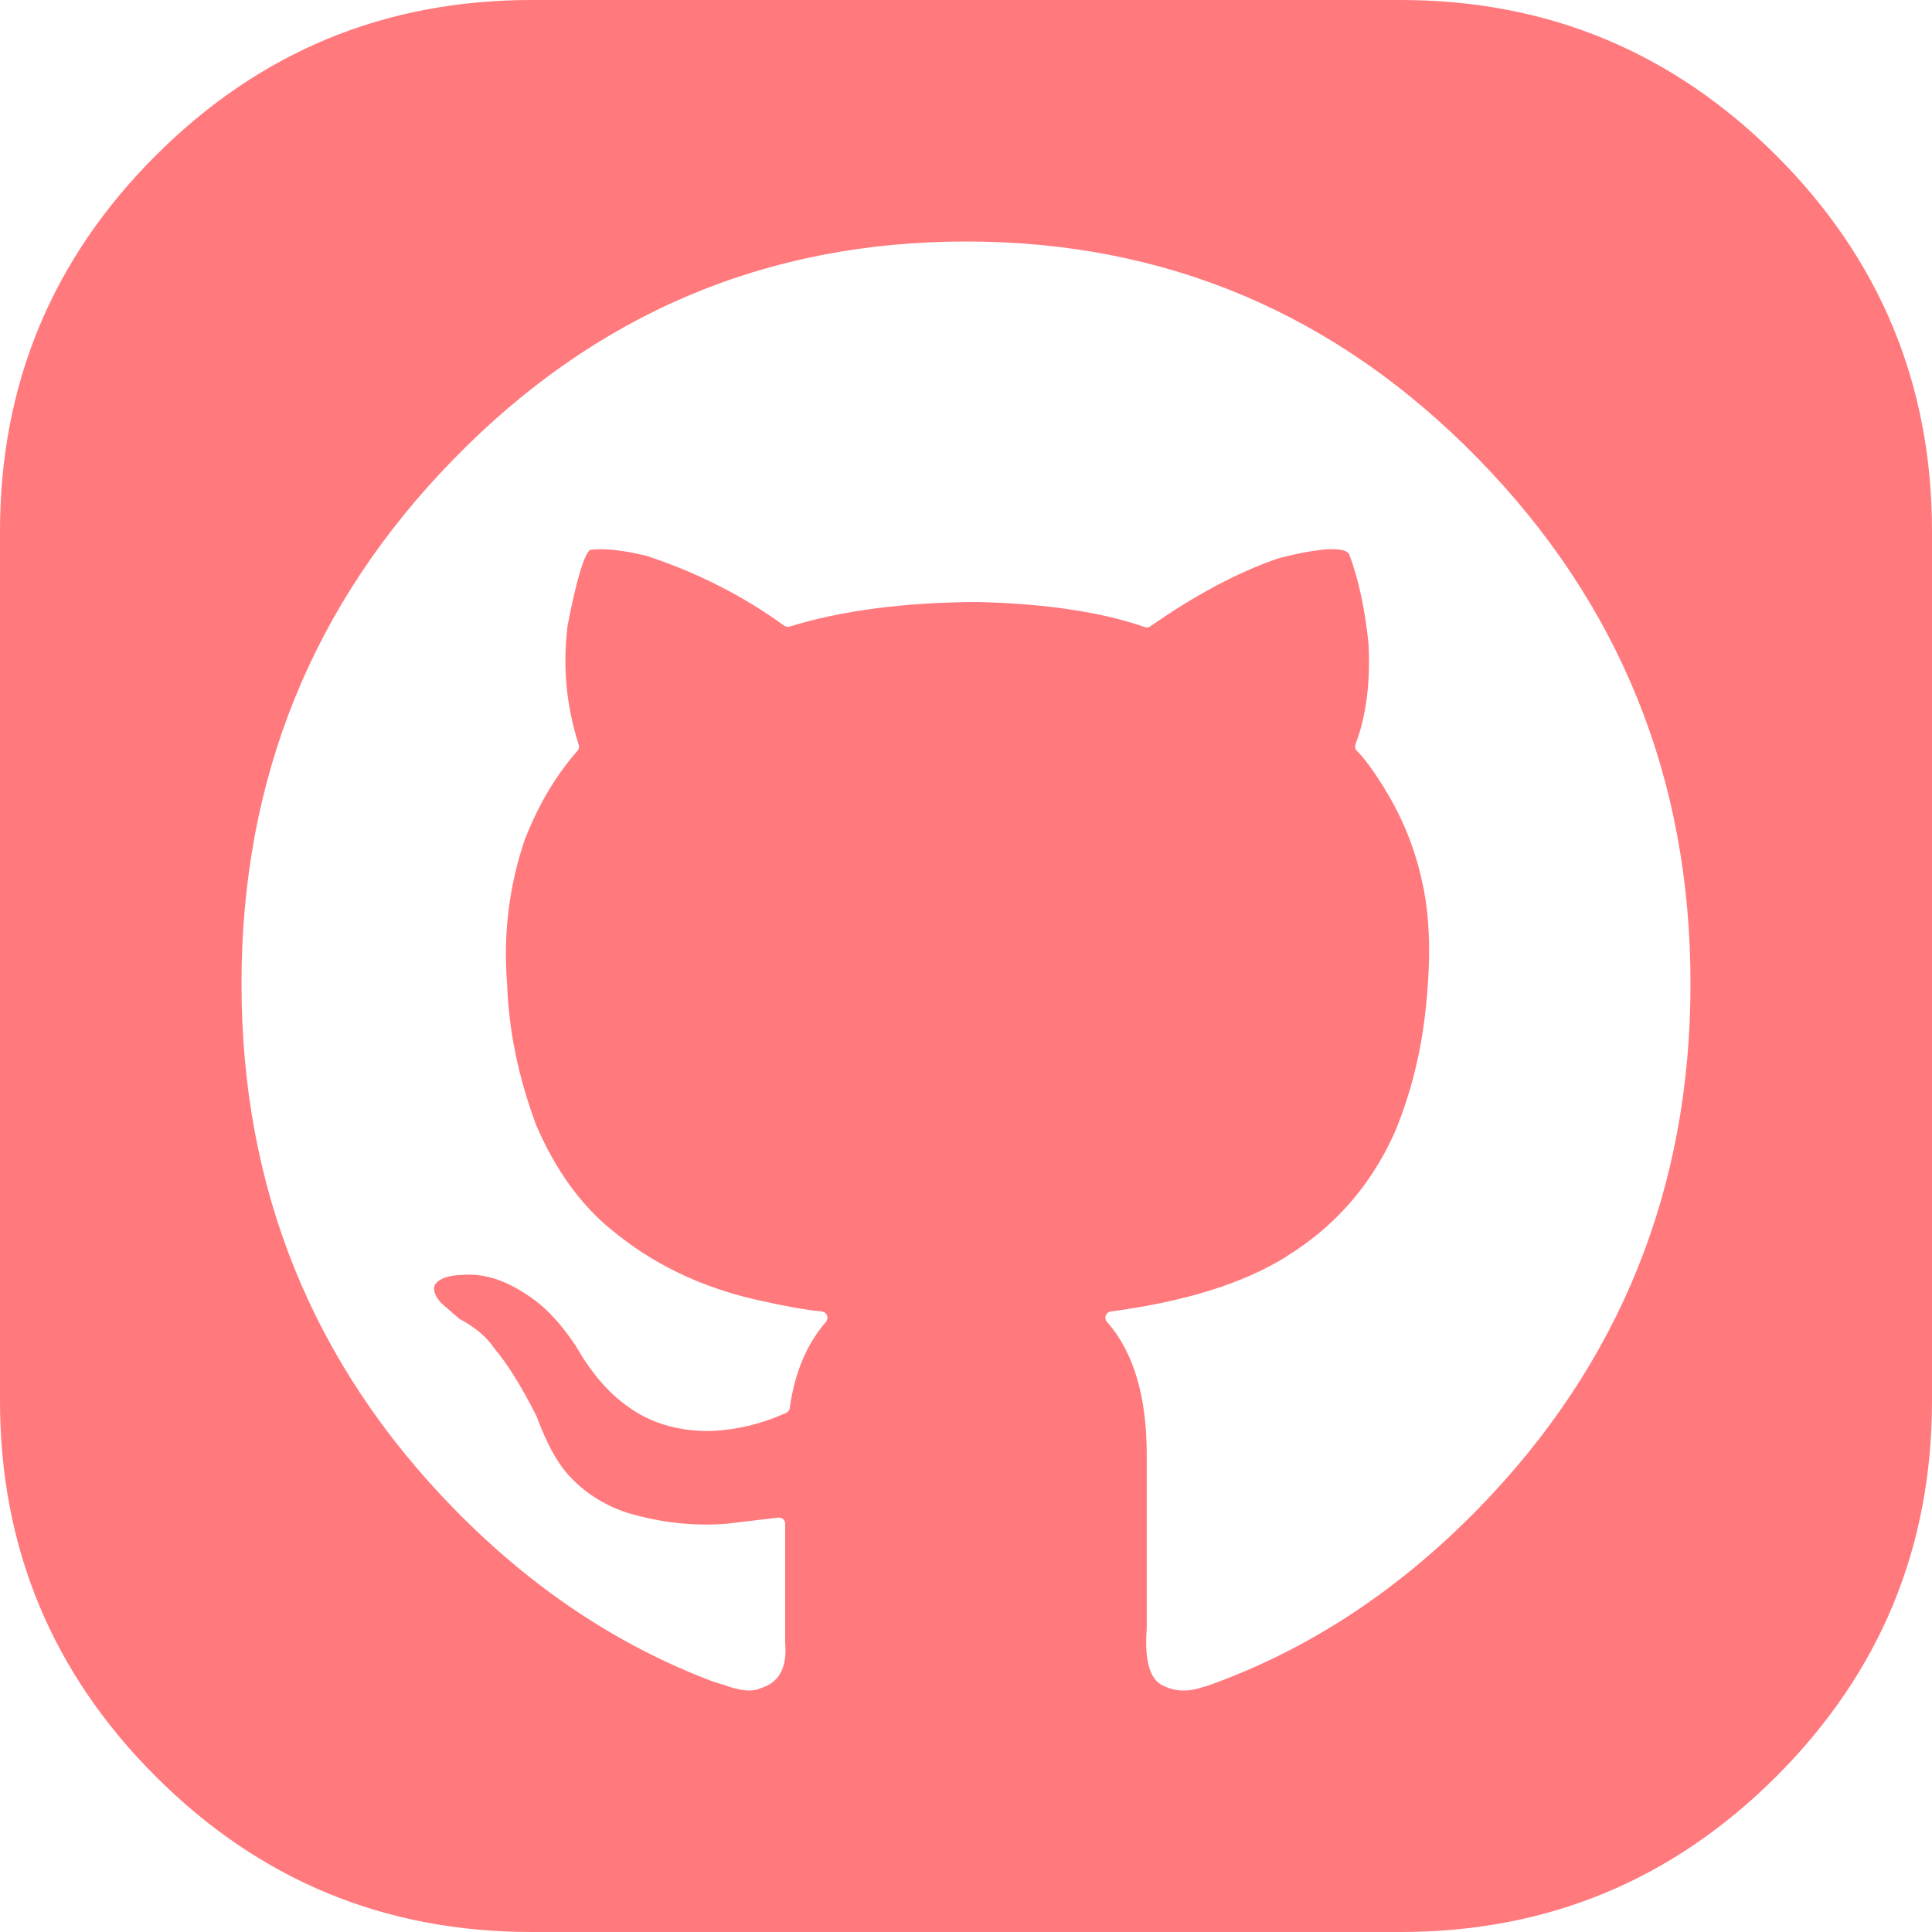 
<svg xmlns="http://www.w3.org/2000/svg" version="1.1" xmlns:xlink="http://www.w3.org/1999/xlink" preserveAspectRatio="none" x="0px" y="0px" width="1000px" height="1000px" viewBox="0 0 1000 1000">
<defs/>

<g id="Capa_1">
<g>
<g>
<g>
<path fill="#FF797D" stroke="none" d="
M 919.45 80.55
Q 838.9 0 725 0
L 275 0
Q 161.1 0 80.55 80.55 0 161.1 0 275
L 0 725
Q 0 838.9 80.55 919.45 161.1 1000 275 1000
L 725 1000
Q 838.9 1000 919.45 919.45 1000 838.9 1000 725
L 1000 275
Q 1000 161.1 919.45 80.55
M 698.35 286.8
Q 696.7 284.2 689.3 284.25 679.45 284.4 661.65 289 630.5 299.7 595.55 324.1
L 595.55 324.15
Q 595.5 324.15 595.45 324.2 595.4 324.2 595.3 324.3 595.2 324.35 595.05 324.4 594.85 324.55 594.7 324.6
L 594.3 324.75
Q 593.45 324.85 592.65 324.6 558.85 312.85 505.9 311.6
L 505.8 311.6
Q 449.15 311.85 408.75 324.3
L 408.7 324.3
Q 408.45 324.35 408.3 324.4 408.1 324.4 408 324.4
L 407.1 324.35
Q 406.45 324.2 405.9 323.85 373.8 300.55 334.45 287.65 315.65 283.15 305.3 284.65 300.5 289.15 293.8 323.75 289.85 355.05 299.45 385.2 299.5 385.25 299.55 385.45 299.7 385.85 299.7 386.3 299.7 386.5 299.7 386.75
L 299.45 387.65
Q 299.4 387.8 299.4 387.9 299.2 388.25 298.95 388.55
L 298.8 388.7
Q 282.3 407.55 271.95 433.8 271.9 433.9 271.8 434.05 259.3 470.7 262.5 509.55
L 262.5 509.6
Q 262.5 509.65 262.5 509.75
L 262.5 509.85
Q 263.8 545.25 277.3 581.75 277.35 581.8 277.35 581.95 292.2 616.65 316.3 636.4 316.4 636.5 316.6 636.6 348.05 662.75 390.65 672.55
L 390.7 672.55 390.8 672.6
Q 413.6 677.75 425.35 678.8 425.45 678.8 425.6 678.85
L 426.75 679.3
Q 427 679.45 427.25 679.6 427.9 680.25 428.15 681.1
L 428.25 681.55
Q 428.25 681.7 428.25 681.9 428.25 682.1 428.25 682.35 428.2 683.4 427.5 684.25 412.65 701.3 408.8 728.55 408.8 728.7 408.8 728.75 408.75 728.9 408.75 729 408.7 729.25 408.65 729.45 408.3 730.2 407.85 730.65 407.7 730.75 407.55 730.9 407.25 731.15 406.9 731.3
L 406.85 731.35
Q 387.4 740 367.55 740.7
L 367.35 740.7
Q 342.2 740.85 324.4 727.6 324.3 727.5 324.2 727.45 309.75 717.1 298 696.6 297.9 696.55 297.9 696.45 287.2 680.4 275.8 672.25 275.7 672.2 275.5 672.05 256.7 658.4 239.35 659.9 239.1 659.9 238.85 659.9 228.05 660.3 225.05 665.1 225 665.2 225 665.25 223.55 668.95 228.3 674.4
L 237.85 682.7
Q 249.85 688.95 255.75 697.8 265.9 709.7 277.65 732.9
L 277.7 733
Q 277.8 733.15 277.85 733.35
L 277.9 733.5
Q 285.15 753.15 293.9 763.15
L 294 763.25
Q 306.55 777.1 324.9 783.1 325.05 783.15 325.1 783.15 350.2 790.55 375.3 788.75 375.35 788.75 375.55 788.75
L 402.55 785.55
Q 402.85 785.5 403.25 785.5 404.55 785.5 405.5 786.45 406.4 787.35 406.4 788.75
L 406.4 850.45
Q 407.85 866.9 397.25 872.4 395.55 873.25 393.6 873.85 386.95 876.95 373.55 871.65
L 374.45 872.05 369.25 870.45
Q 295.2 842.6 234.9 780.85 125 668.3 125 509.15 125 350 234.9 237.55 344.65 125 500.05 125 655.4 125 765.2 237.55 875 350 875 509.15 875 668.3 765.2 780.85 702.55 845 625.05 872.55
L 622.55 873.25
Q 611.5 877.05 602.5 872.7 602.35 872.6 602.15 872.55 591.65 868 593.55 842.8
L 593.55 753
Q 593.6 707.75 573.1 684.3 573 684.25 572.95 684.25 572.65 683.85 572.45 683.45 572.4 683.25 572.3 683.15 572.15 682.55 572.15 681.9 572.2 680.8 572.85 680.1 572.95 679.8 573.2 679.6 573.35 679.5 573.45 679.45 573.6 679.3 573.7 679.25
L 573.8 679.25 573.9 679.15
Q 574.15 678.95 574.4 678.9 574.65 678.85 574.9 678.85 575 678.8 575.2 678.8 632.8 671.1 666 650.3 666.05 650.15 666.2 650.1 703.1 627.25 721.4 587.25
L 721.45 587.15
Q 734.5 556.6 738.15 520.35
L 738.15 520.1
Q 742.15 481.1 735.75 454.95 735.7 454.7 735.7 454.55 730.05 429.95 716.95 408.75
L 716.9 408.6
Q 708.75 395.25 702.6 388.9 702.1 388.5 701.85 388 701.7 387.8 701.65 387.65 701.6 387.55 701.6 387.4 701.4 386.95 701.4 386.45
L 701.6 385.25
Q 701.6 385.2 701.65 385.2
L 701.65 385.1
Q 709.75 363.9 708.4 333.9 708.4 333.8 708.4 333.7 705.6 306.25 698.45 287.15 698.35 286.95 698.35 286.8 Z"/>
</g>
</g>
</g>
</g>
</svg>
